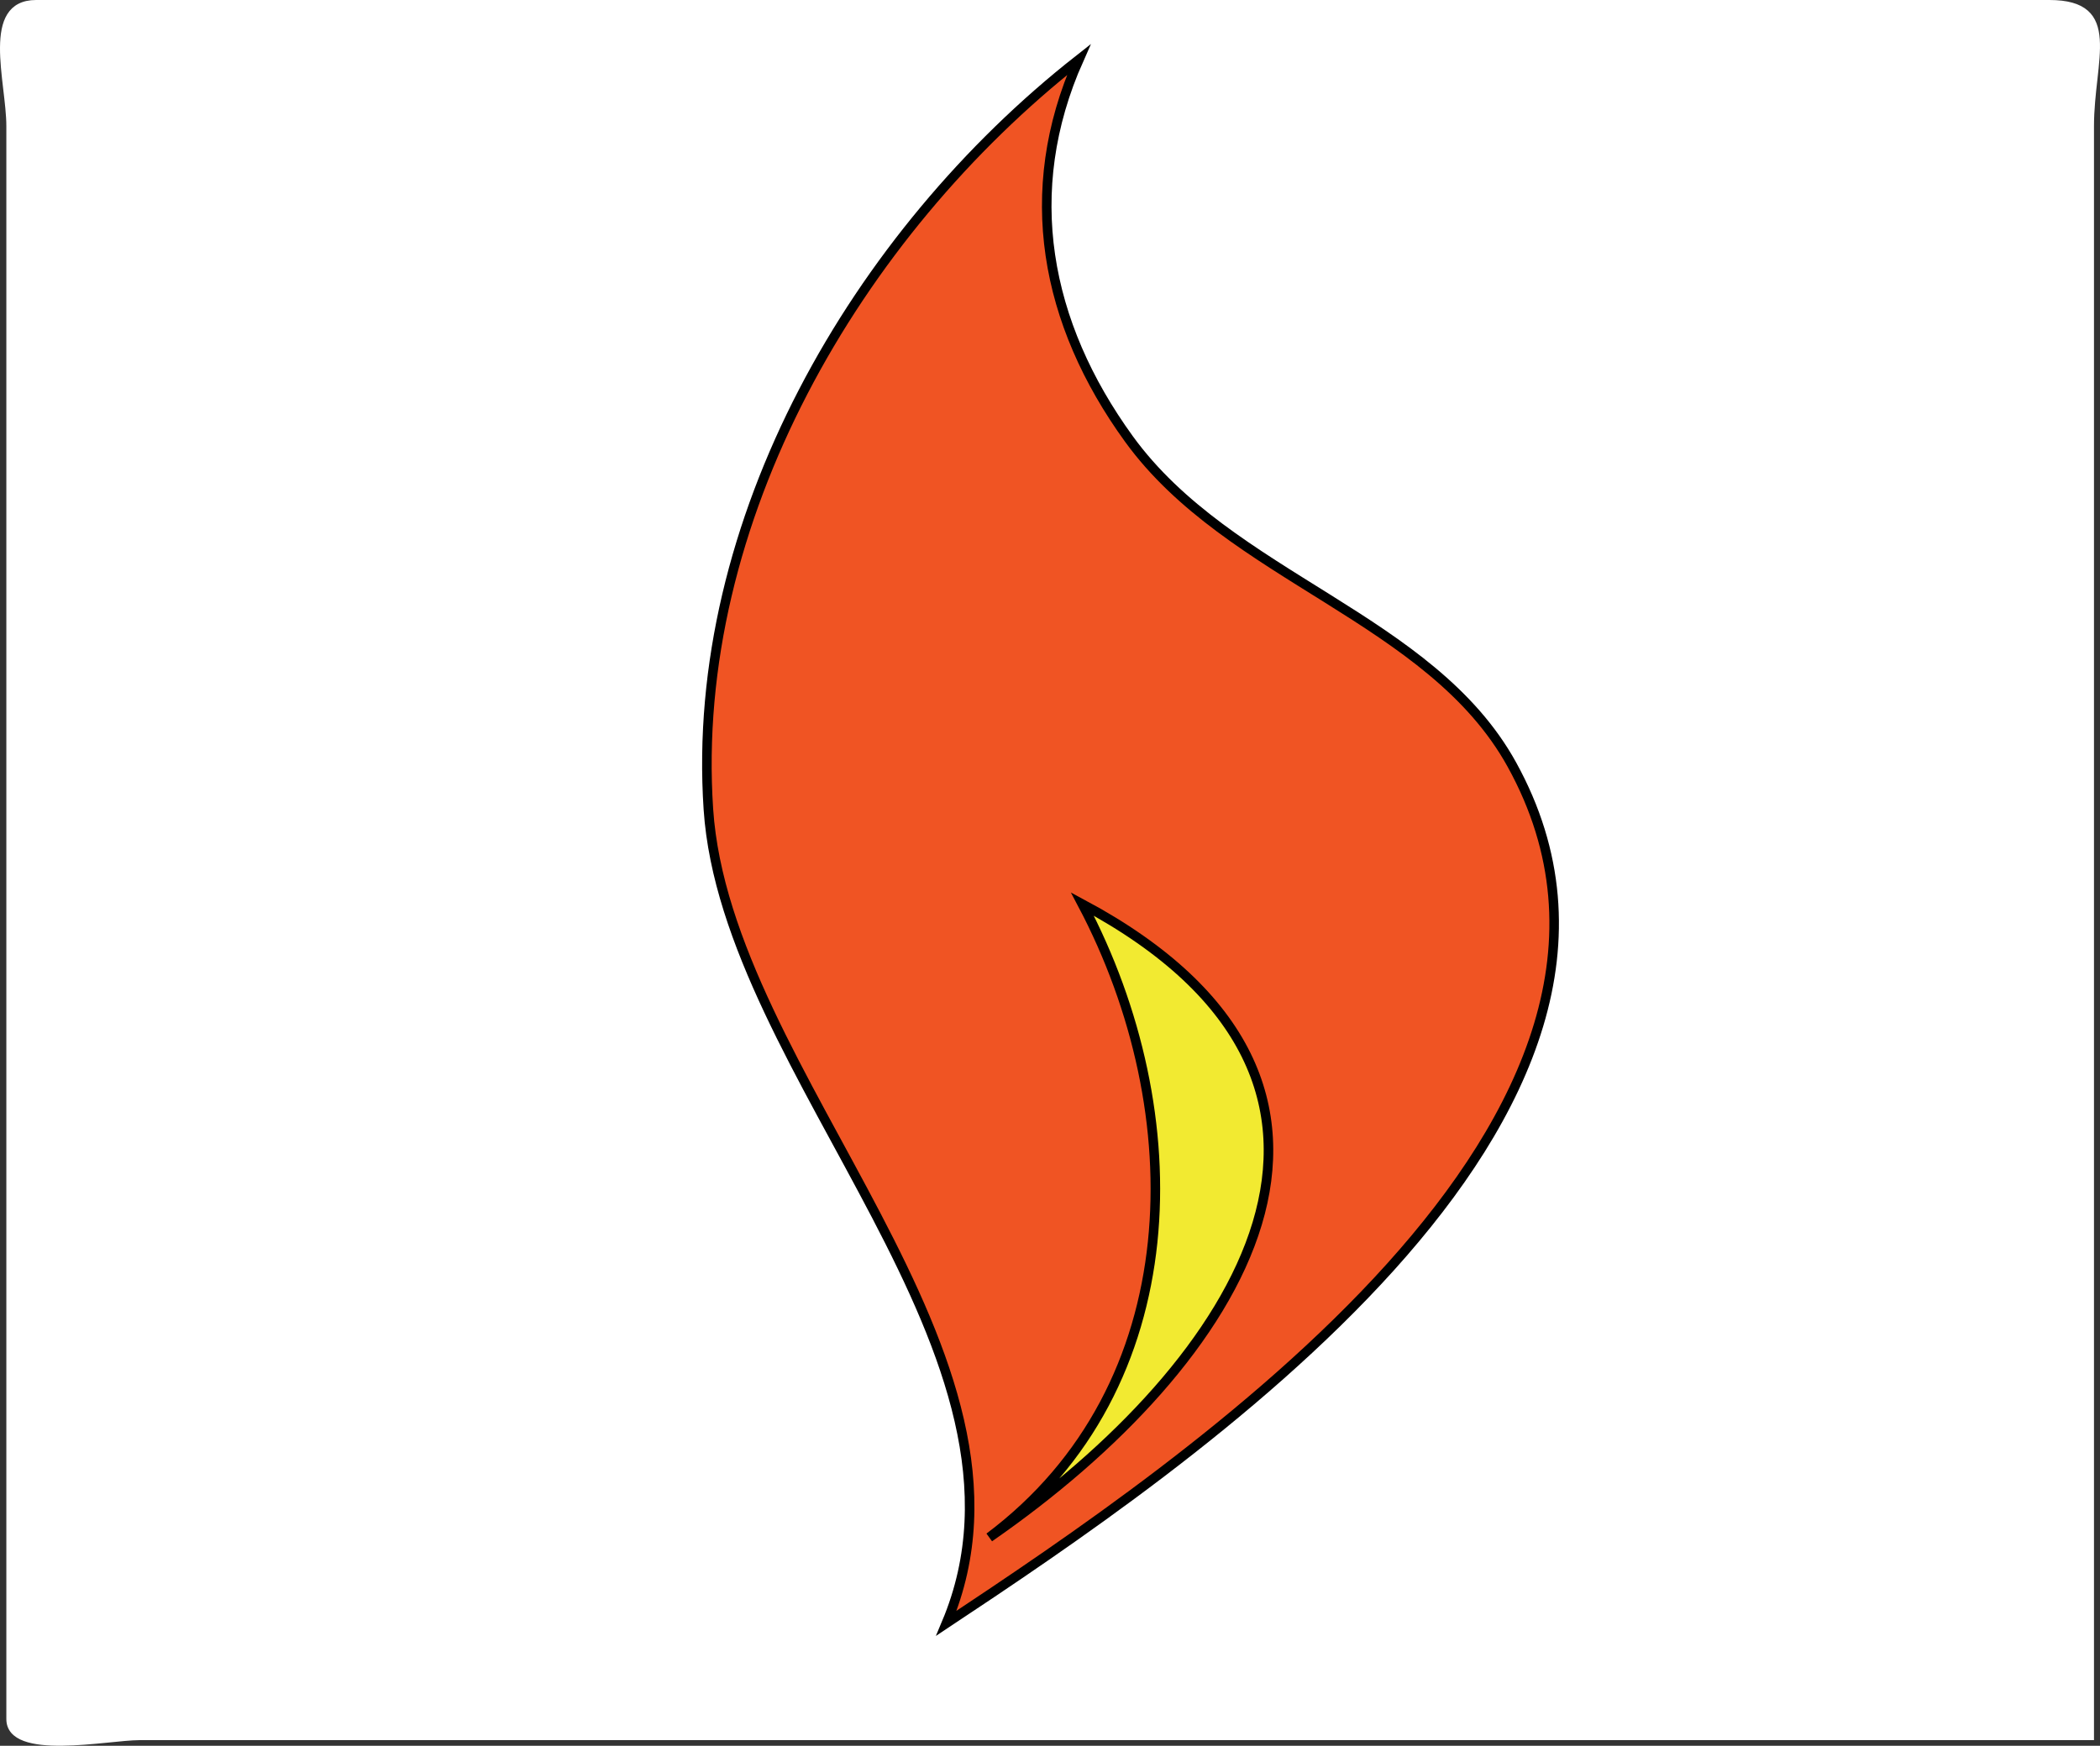 <svg xmlns="http://www.w3.org/2000/svg" xmlns:xlink="http://www.w3.org/1999/xlink" version="1.1" id="Layer_1" x="0px" y="0px" enable-background="new 0 0 822.05 841.89" xml:space="preserve" viewBox="190.17 238.64 440.09 365.93">
<rect x="190.17" y="238.64" width="440.09" height="365.93" fill="#333333" stroke="none"/>
<path fill-rule="evenodd" clip-rule="evenodd" fill="#FFFFFF" stroke="#FFFFFF" stroke-linecap="square" stroke-miterlimit="10" d="  M628.5,602.89c-136.376,0-272.752,0-409.128,0c-6.613,0-27.372,4.433-27.372-3.924c0-29.033,0-58.066,0-87.1  c0-82.269,0-164.537,0-246.805c0-9.305-5.458-25.922,5.747-25.922c27.362,0,54.725,0,82.087,0c86.944,0,173.888,0,260.832,0  c26.32,0,52.641,0,78.961,0c15.06,0,8.873,12.02,8.873,25.922c0,82.268,0,164.536,0,246.805  C628.5,542.208,628.5,572.549,628.5,602.89z"/>
<path fill-rule="evenodd" clip-rule="evenodd" fill="#F05423" stroke="#000000" stroke-width="2" stroke-linecap="square" stroke-miterlimit="10" d="  M416.25,251.14c-46.523,36.541-81.648,96.777-77.625,157.125c3.721,55.818,73.508,114.44,49.875,170.625  c49.461-32.836,159.2-106.273,118.5-180c-17.005-30.803-59.158-39.141-80.25-68.25C409.177,306.388,403.941,278.807,416.25,251.14z"/>
<path fill-rule="evenodd" clip-rule="evenodd" fill="#F2EA31" stroke="#000000" stroke-width="2" stroke-linecap="square" stroke-miterlimit="10" d="  M417,428.14c23.071,43.678,22.686,101.11-19.5,132.75C450.166,524.445,488.035,466.15,417,428.14z"/>
</svg>